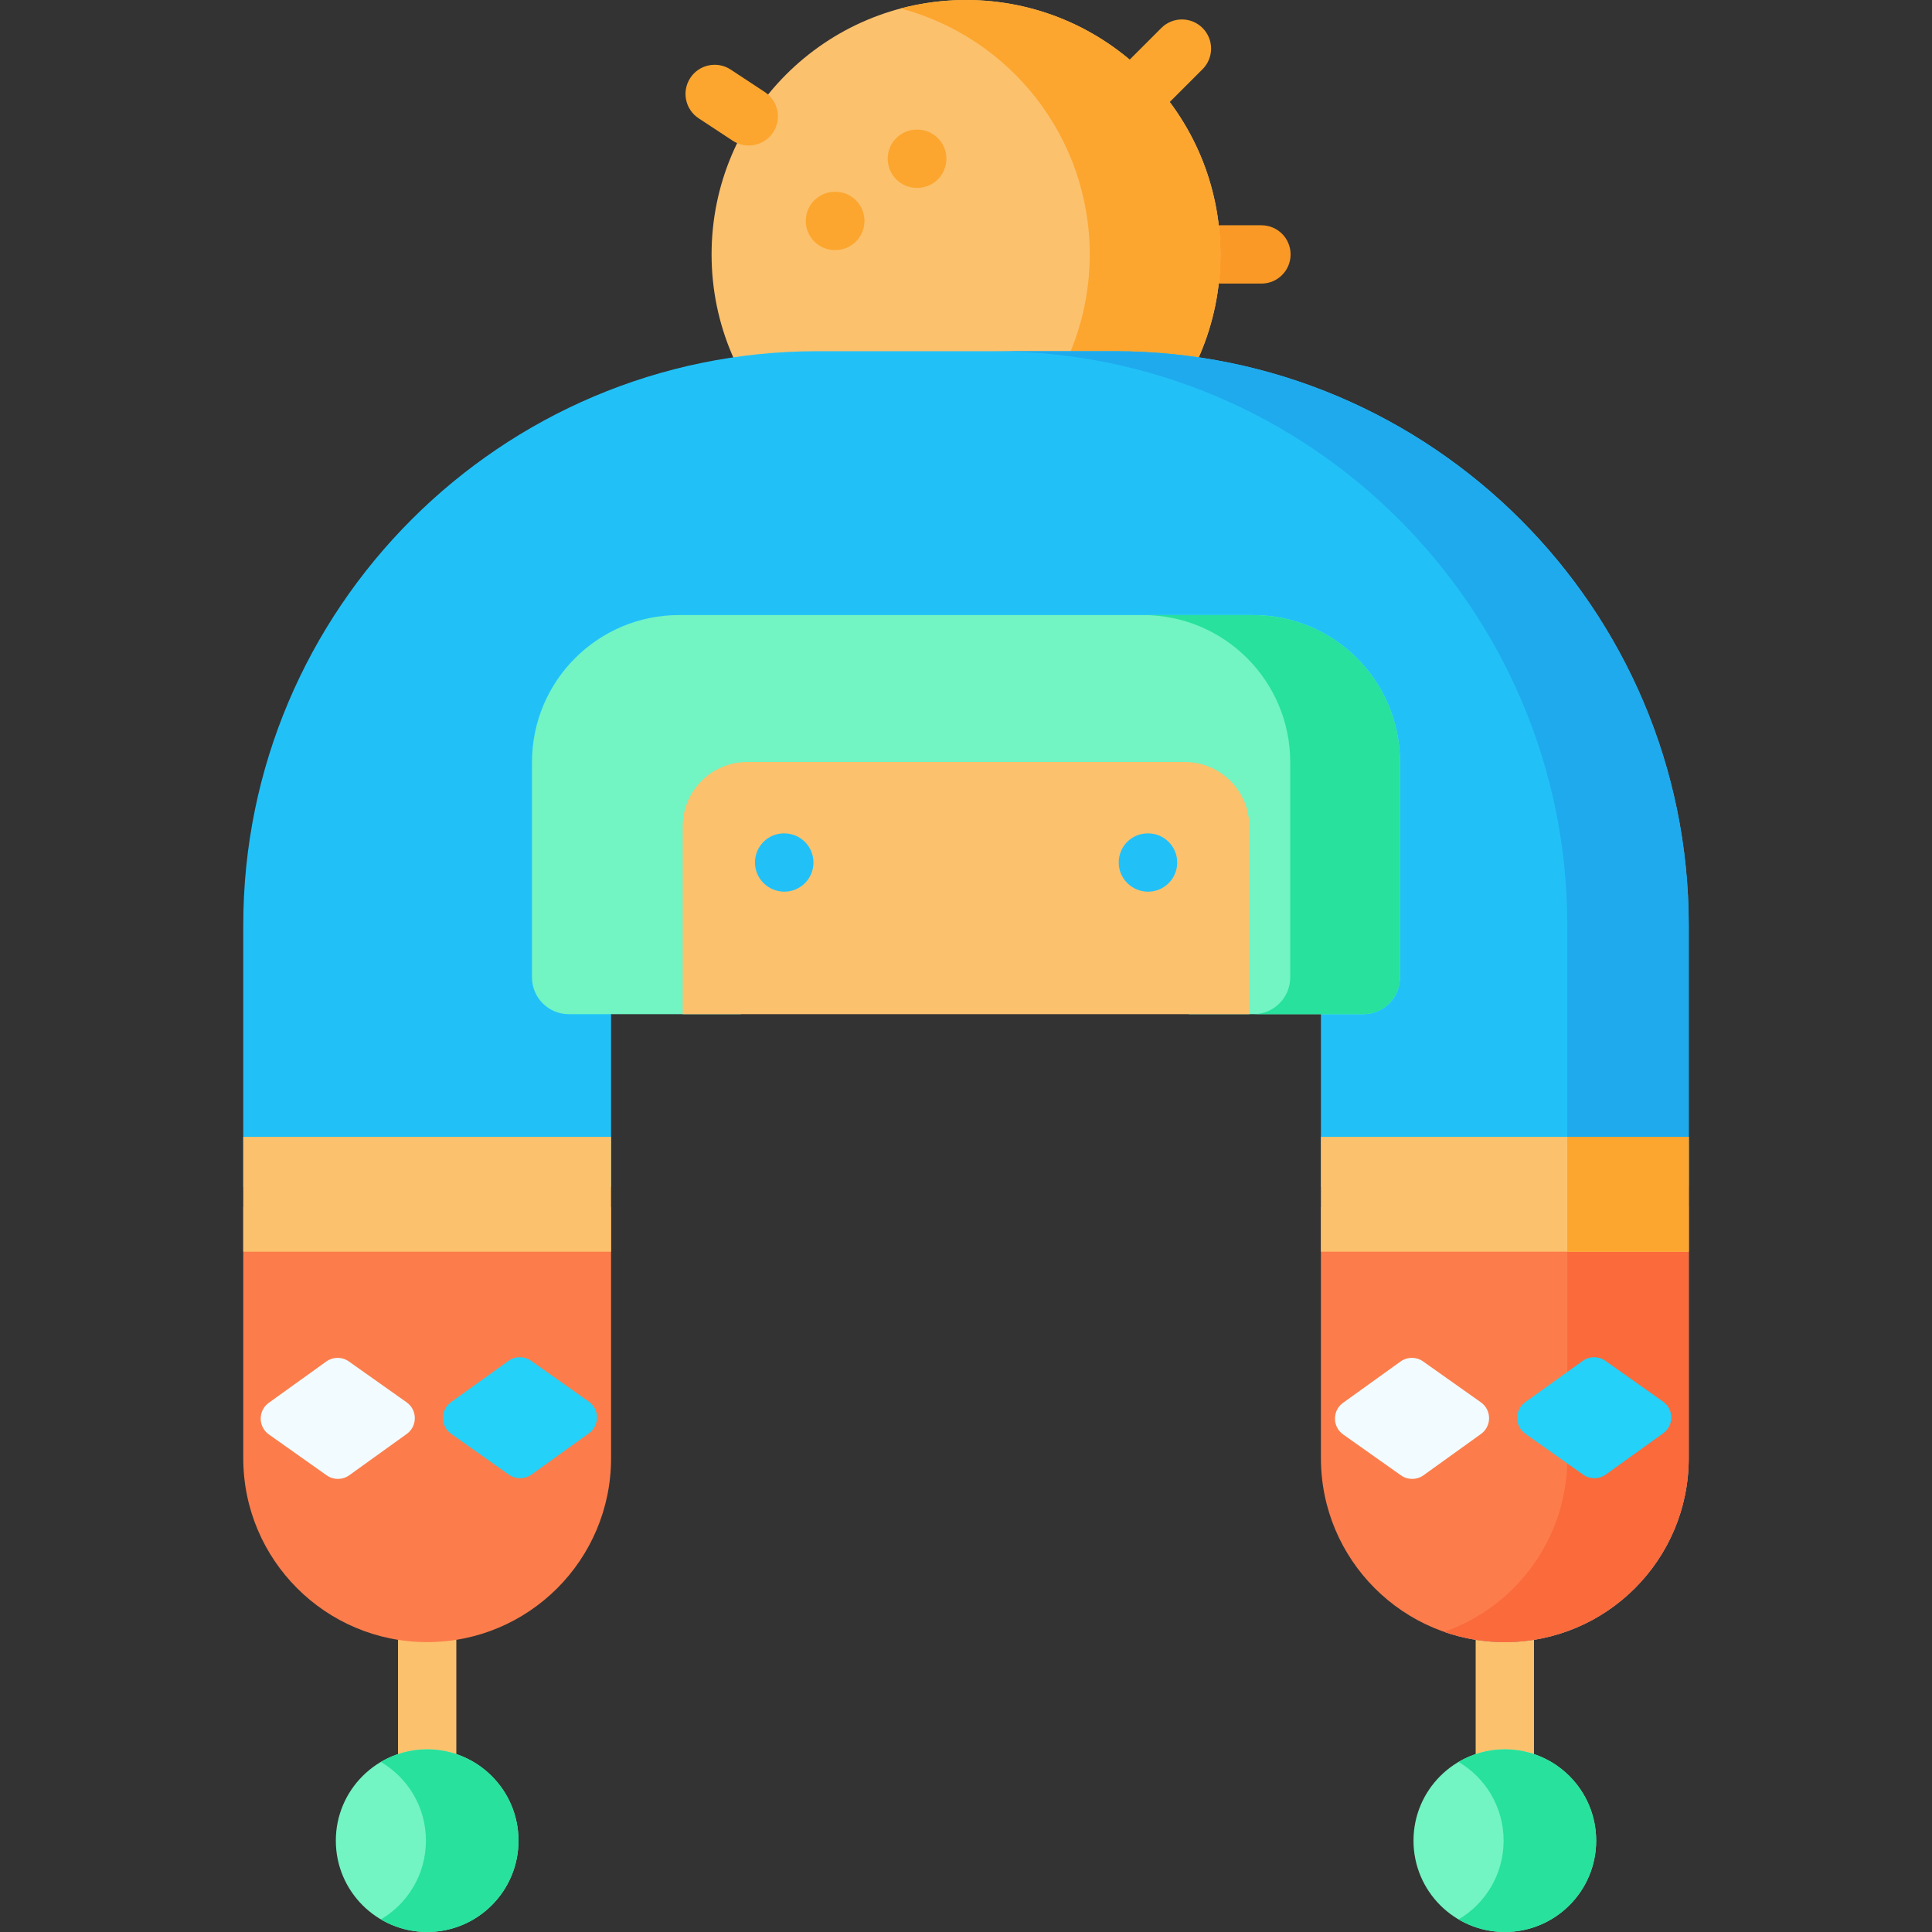 <svg id="Capa_1" enable-background="new 0 0 512 512" height="512" viewBox="0 0 512 512" width="512" xmlns="http://www.w3.org/2000/svg"><rect x="0" y="0" width="512" height="512" fill="#333333" stroke="none"/><g><g><path d="m105.478 428.463h15.453v38.46h-15.453z" fill="#fcc16d"/></g><g><path d="m391.069 428.463h15.453v38.46h-15.453z" fill="#fcc16d"/></g><g><path d="m334.294 75.151h-10.869c-4.268 0-7.726-3.459-7.726-7.726s3.459-7.726 7.726-7.726h10.869c4.268 0 7.726 3.459 7.726 7.726s-3.459 7.726-7.726 7.726z" fill="#fb9927"/></g><g><circle cx="256" cy="67.424" fill="#fcc16d" r="67.424"/><path d="m323.425 67.425c0 37.241-30.184 67.425-67.425 67.425-5.985 0-11.796-.783-17.317-2.246 28.845-7.634 50.108-33.924 50.108-65.18s-21.263-57.546-50.108-65.18c5.521-1.461 11.332-2.244 17.317-2.244 37.241 0 67.425 30.184 67.425 67.425z" fill="#fca62f"/><g><g><path d="m161.94 314.562v-69.37c0-30.133 24.515-54.648 54.647-54.648h78.826c30.133 0 54.647 24.515 54.647 54.648v69.37h97.472v-69.37c0-83.879-68.24-152.119-152.119-152.119h-78.826c-83.879 0-152.119 68.241-152.119 152.119v69.37z" fill="#21c1f8"/></g><g><path d="m447.531 245.193v141.248c0 26.919-21.819 48.738-48.738 48.738-5.635 0-11.044-.958-16.081-2.72 19.007-6.655 32.636-24.745 32.636-46.018v-141.248c0-83.877-68.239-152.117-152.116-152.117h32.183c83.877.001 152.116 68.24 152.116 152.117z" fill="#1faaee"/></g><g><path d="m64.468 319.871v66.572c0 26.916 21.82 48.736 48.736 48.736s48.736-21.82 48.736-48.736v-66.572z" fill="#fc7d4b"/><path d="m350.06 319.871v66.572c0 26.916 21.82 48.736 48.736 48.736s48.736-21.82 48.736-48.736v-66.572z" fill="#fc7d4b"/><g><path d="m447.531 301.266v85.175c0 26.919-21.819 48.738-48.738 48.738-5.635 0-11.044-.958-16.081-2.72 19.007-6.655 32.636-24.745 32.636-46.018v-85.175z" fill="#fb6a3b"/></g></g><g><path d="m64.468 301.263h97.472v30.447h-97.472z" fill="#fcc16d"/></g><g><path d="m350.056 301.266h97.476v30.442h-97.476z" fill="#fcc16d"/><path d="m415.348 301.266h32.183v30.442h-32.183z" fill="#fca62f"/><g fill="#fcc16d"><path d="m64.468 301.263h97.472"/><path d="m350.06 301.263h97.472"/></g></g><g><path d="m332.027 162.995h-152.054c-21.531 0-38.992 17.462-38.992 38.992v57.031c0 5.378 4.368 9.746 9.746 9.746h45.607v-53.097h118.666v53.097h46.274c5.377 0 9.746-4.368 9.746-9.746v-57.031c0-21.53-17.462-38.992-38.993-38.992z" fill="#72f4c3"/><path d="m371.02 201.988v57.031c0 5.378-4.368 9.746-9.746 9.746h-29.092c5.378 0 9.745-4.368 9.745-9.746v-57.031c0-21.531-17.462-38.992-38.992-38.992h29.092c21.531-.001 38.993 17.461 38.993 38.992z" fill="#27e19d"/><path d="m331.08 219.037v49.727h-150.16v-49.727c0-9.447 7.654-17.101 17.101-17.101h115.957c9.447 0 17.102 7.654 17.102 17.101z" fill="#fcc16d"/></g><g><circle cx="113.204" cy="487.794" fill="#72f4c3" r="24.206"/><path d="m137.406 487.791c0 13.372-10.838 24.209-24.199 24.209-4.481 0-8.674-1.216-12.269-3.338 7.149-4.203 11.94-11.981 11.94-20.871s-4.79-16.658-11.94-20.861c3.595-2.122 7.788-3.338 12.269-3.338 13.361 0 24.199 10.837 24.199 24.199z" fill="#27e19d"/></g><g><circle cx="398.796" cy="487.794" fill="#72f4c3" r="24.206"/><path d="m423.003 487.791c0 13.372-10.837 24.209-24.209 24.209-4.481 0-8.664-1.216-12.259-3.338 7.15-4.203 11.94-11.981 11.94-20.871s-4.79-16.658-11.94-20.861c3.595-2.122 7.778-3.338 12.259-3.338 13.371 0 24.209 10.837 24.209 24.199z" fill="#27e19d"/></g></g><g><g id="XMLID_223_"><path d="m304.25 236.304c-.013 0-.026 0-.039 0-4.268-.022-7.76-3.498-7.738-7.765.021-4.254 3.427-7.688 7.675-7.688h.039l.101.001c4.268.022 7.709 3.498 7.688 7.765-.022 4.253-3.478 7.687-7.726 7.687z" fill="#21c1f8"/></g><g id="XMLID_224_"><path d="m207.853 236.304c-.013 0-.026 0-.039 0-4.268-.022-7.76-3.498-7.738-7.765.021-4.254 3.427-7.688 7.675-7.688h.039l.101.001c4.268.022 7.709 3.498 7.688 7.765-.022 4.253-3.477 7.687-7.726 7.687z" fill="#21c1f8"/></g></g></g><g><g><path d="m198.422 38.569c-1.458 0-2.932-.412-4.24-1.273l-9.037-5.947c-3.564-2.346-4.552-7.137-2.206-10.702 2.344-3.564 7.136-4.552 10.701-2.207l9.037 5.947c3.564 2.346 4.552 7.137 2.206 10.702-1.485 2.256-3.949 3.48-6.461 3.48z" fill="#fca62f"/></g><g><path d="m300.683 33.149c-1.977 0-3.955-.755-5.464-2.263-3.017-3.017-3.017-7.909 0-10.927l12.542-12.542c3.018-3.017 7.909-3.017 10.928 0 3.017 3.017 3.017 7.909 0 10.927l-12.542 12.542c-1.51 1.509-3.487 2.263-5.464 2.263z" fill="#fca62f"/></g></g><g id="XMLID_225_"><path d="m221.371 66.275c-.013 0-.025 0-.037 0l-.107-.001c-4.268-.02-7.71-3.495-7.69-7.763.02-4.255 3.476-7.69 7.725-7.69h.037l.107.001c4.268.02 7.71 3.495 7.69 7.763-.02 4.255-3.475 7.69-7.725 7.69z" fill="#fca62f"/></g><g id="XMLID_226_"><path d="m243.081 49.792c-.013 0-.025 0-.037 0l-.107-.001c-4.268-.02-7.71-3.495-7.69-7.763.02-4.255 3.476-7.69 7.725-7.69h.037l.107.001c4.268.02 7.71 3.495 7.69 7.763-.019 4.255-3.475 7.69-7.725 7.69z" fill="#fca62f"/></g><g><path d="m86.464 360.815-15.23 10.946c-2.873 2.065-2.857 6.344.031 8.387l15.31 10.834c1.794 1.27 4.197 1.261 5.981-.022l15.23-10.946c2.873-2.065 2.857-6.344-.031-8.387l-15.31-10.834c-1.794-1.27-4.196-1.261-5.981.022z" fill="#f2fbff"/><path d="m134.747 360.637-15.23 10.946c-2.873 2.065-2.857 6.344.031 8.387l15.31 10.834c1.794 1.27 4.197 1.261 5.981-.022l15.23-10.946c2.873-2.065 2.857-6.344-.031-8.387l-15.31-10.834c-1.794-1.269-4.196-1.26-5.981.022z" fill="#24d1f8"/></g><g><path d="m371.155 360.815-15.23 10.946c-2.873 2.065-2.857 6.344.031 8.387l15.31 10.834c1.794 1.27 4.197 1.261 5.981-.022l15.23-10.946c2.873-2.065 2.857-6.344-.031-8.387l-15.31-10.834c-1.793-1.27-4.196-1.261-5.981.022z" fill="#f2fbff"/><path d="m419.438 360.637-15.23 10.946c-2.873 2.065-2.857 6.344.031 8.387l15.31 10.834c1.794 1.27 4.197 1.261 5.981-.022l15.23-10.946c2.873-2.065 2.857-6.344-.031-8.387l-15.31-10.834c-1.794-1.269-4.196-1.26-5.981.022z" fill="#24d1f8"/></g></g></svg>